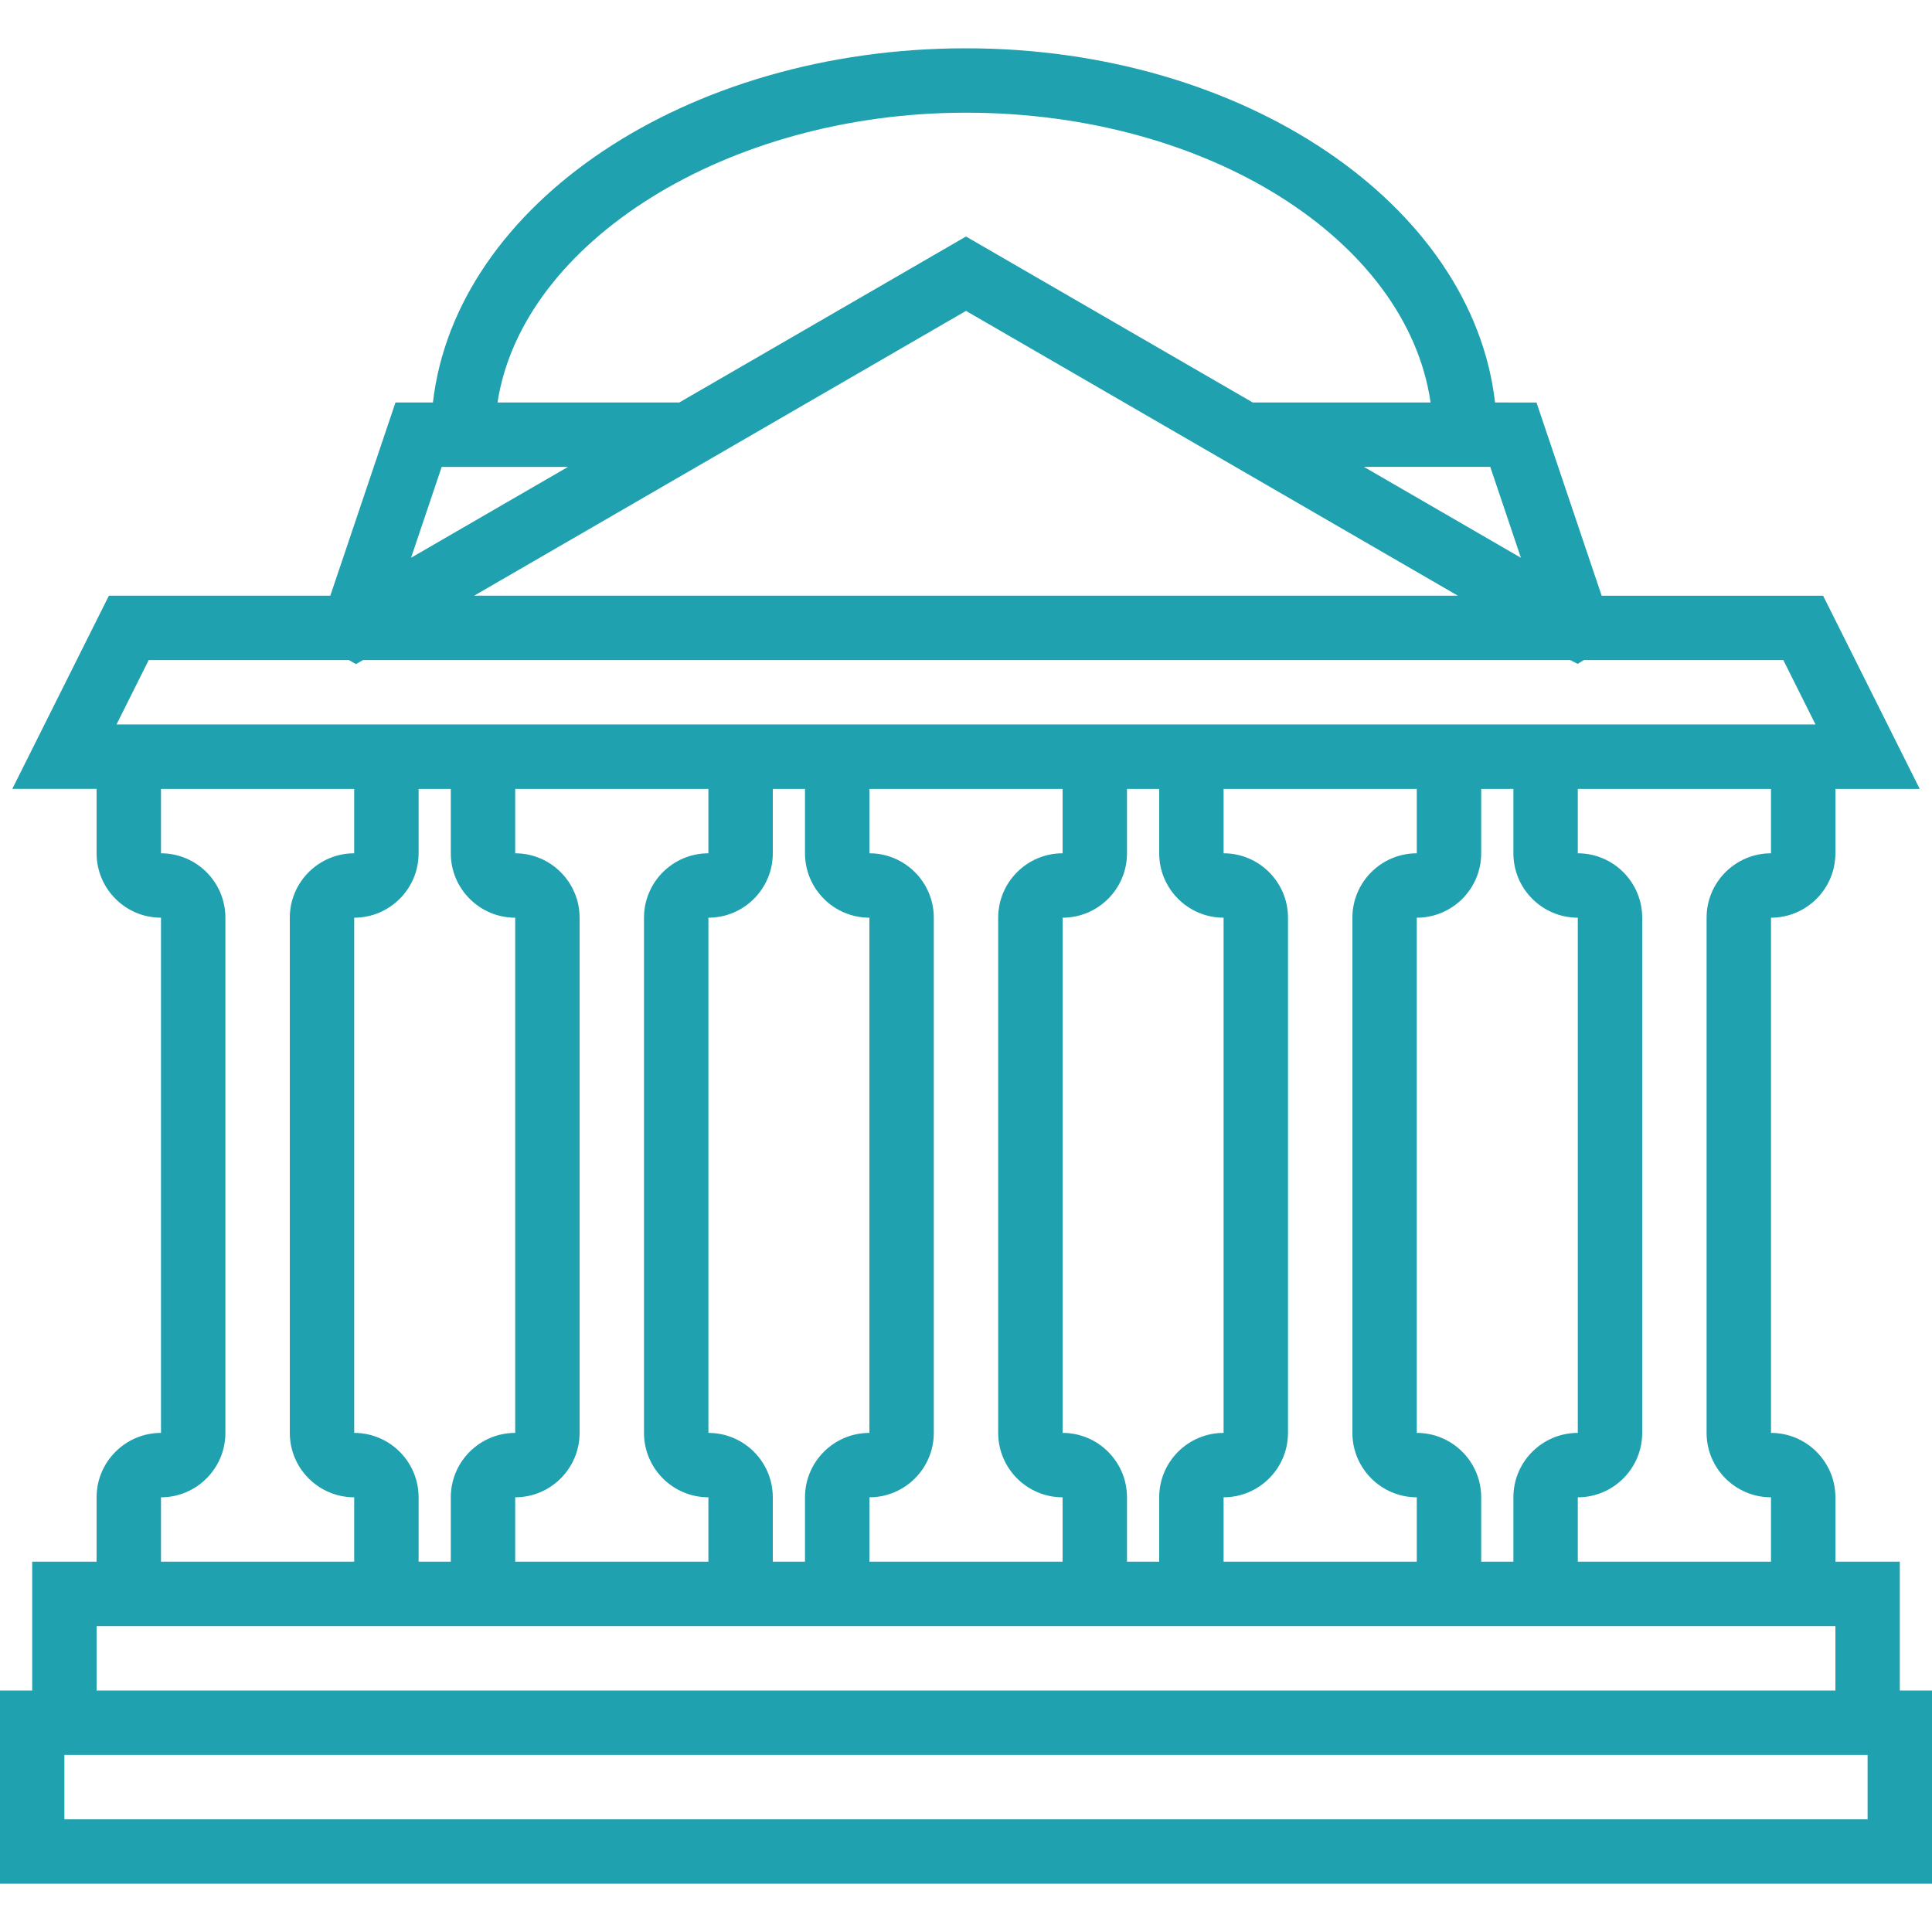 <svg xmlns="http://www.w3.org/2000/svg" width="100" height="100" fill="#1fa1af" viewBox="0 0 60 60"><path d="M59 52.5v-4h-2v-2c0-1.103-.897-2-2-2v-16c1.103 0 2-.897 2-2v-2h2.618l-3-6h-6.877l-2.024-6H46.43c-.703-6.15-7.797-11-16.43-11-8.699 0-15.847 4.85-16.555 11h-1.163l-2.024 6H3.382l-3 6H3v2c0 1.103.897 2 2 2v16c-1.103 0-2 .897-2 2v2H1v4H0v6h60v-6h-1zm-4-26c-1.103 0-2 .897-2 2v16c0 1.103.897 2 2 2v2h-6v-2c1.103 0 2-.897 2-2v-16c0-1.103-.897-2-2-2v-2h6v2zm-44 18v-16c1.103 0 2-.897 2-2v-2h1v2c0 1.103.897 2 2 2v16c-1.103 0-2 .897-2 2v2h-1v-2c0-1.103-.897-2-2-2zm5 2c1.103 0 2-.897 2-2v-16c0-1.103-.897-2-2-2v-2h6v2c-1.103 0-2 .897-2 2v16c0 1.103.897 2 2 2v2h-6v-2zm6-2v-16c1.103 0 2-.897 2-2v-2h1v2c0 1.103.897 2 2 2v16c-1.103 0-2 .897-2 2v2h-1v-2c0-1.103-.897-2-2-2zm5 2c1.103 0 2-.897 2-2v-16c0-1.103-.897-2-2-2v-2h6v2c-1.103 0-2 .897-2 2v16c0 1.103.897 2 2 2v2h-6v-2zm6-2v-16c1.103 0 2-.897 2-2v-2h1v2c0 1.103.897 2 2 2v16c-1.103 0-2 .897-2 2v2h-1v-2c0-1.103-.897-2-2-2zm5 2c1.103 0 2-.897 2-2v-16c0-1.103-.897-2-2-2v-2h6v2c-1.103 0-2 .897-2 2v16c0 1.103.897 2 2 2v2h-6v-2zm6-2v-16c1.103 0 2-.897 2-2v-2h1v2c0 1.103.897 2 2 2v16c-1.103 0-2 .897-2 2v2h-1v-2c0-1.103-.897-2-2-2zM15.674 15.638l-2.908 1.684.951-2.822h3.923l-1.966 1.138zm1.631 1.368L30 9.655 45.276 18.5H14.724l2.581-1.494zm29.928.316l-2.908-1.684-1.966-1.138h3.923l.951 2.822zM30 3.5c7.506 0 13.698 3.954 14.428 9h-5.522L30 7.345 21.095 12.5h-5.644c.761-4.973 7.114-9 14.549-9zm-25.382 17h6.218l.219.124.215-.124h37.497l.228.117.192-.117h6.196l1 2H3.618l1-2zM5 46.5c1.103 0 2-.897 2-2v-16c0-1.103-.897-2-2-2v-2h6v2c-1.103 0-2 .897-2 2v16c0 1.103.897 2 2 2v2H5v-2zm-2 4h54v2H3v-2zm55 6H2v-2h56v2z"/></svg>
